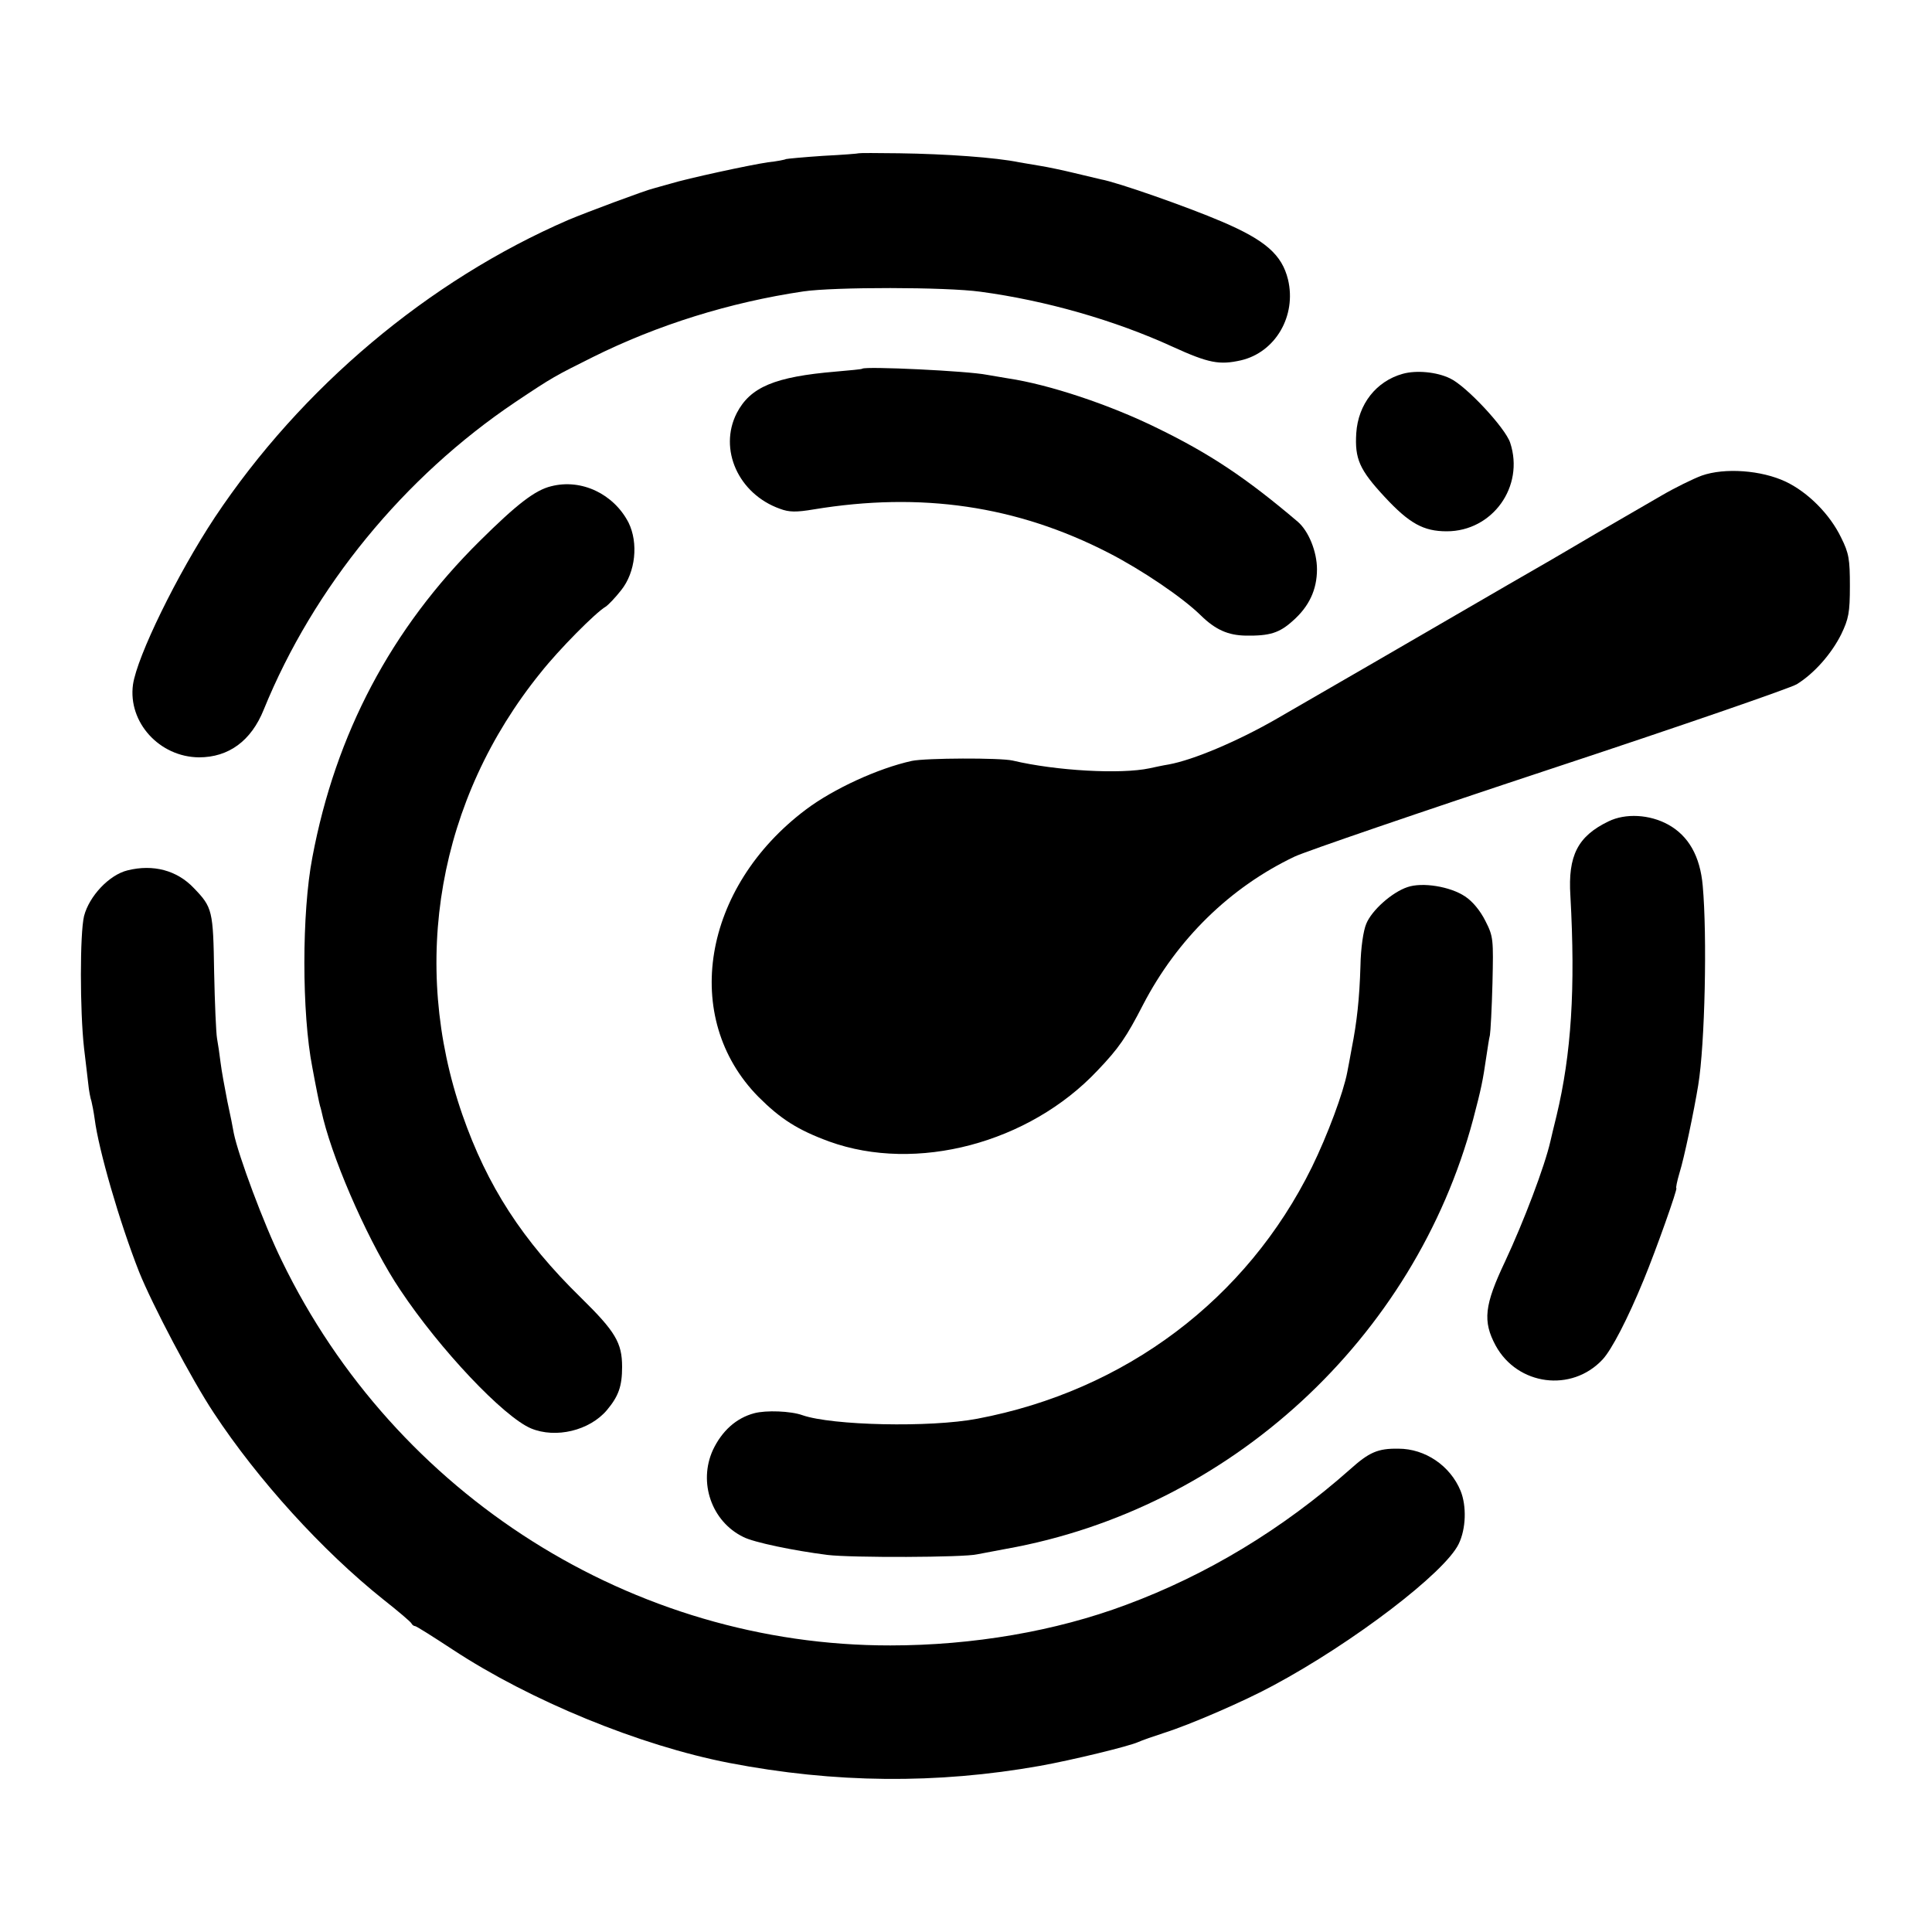 <?xml version="1.0" standalone="no"?>
<!DOCTYPE svg PUBLIC "-//W3C//DTD SVG 20010904//EN"
 "http://www.w3.org/TR/2001/REC-SVG-20010904/DTD/svg10.dtd">
<svg version="1.0" xmlns="http://www.w3.org/2000/svg"
 width="600pt" height="600pt" viewBox="0 0 600 600"
 preserveAspectRatio="xMidYMid meet">
<g transform="translate(0,600) scale(0.1,-0.1)"
fill="#000000" stroke="none">
<path d="M2667 5524 c-1 -1 -51 -5 -111 -8 -60 -4 -112 -9 -115 -10 -3 -2 -28
-7 -56 -10 -55 -8 -250 -50 -305 -67 -19 -5 -42 -12 -50 -14 -23 -5 -208 -74
-265 -98 -434 -188 -829 -520 -1098 -924 -117 -177 -241 -431 -254 -519 -16
-117 82 -225 205 -226 92 0 162 51 201 148 155 381 436 723 781 955 118 79
123 81 241 140 201 100 425 170 654 204 95 14 442 14 550 -1 201 -27 416 -88
597 -171 112 -51 145 -57 212 -42 107 25 173 138 146 251 -19 77 -70 122 -206
180 -105 45 -324 122 -375 131 -13 3 -51 12 -84 20 -33 8 -80 18 -105 22 -25
4 -54 9 -65 11 -72 15 -228 26 -373 28 -67 1 -124 1 -125 0z"/>
<path d="M2678 4855 c-2 -2 -38 -5 -82 -9 -190 -16 -266 -48 -308 -129 -57
-112 5 -251 134 -297 29 -11 51 -11 105 -2 333 55 630 12 916 -135 103 -53
229 -138 286 -194 46 -45 85 -62 140 -63 74 -1 104 8 146 46 50 44 75 96 75
160 0 55 -26 119 -60 148 -160 136 -273 211 -435 290 -148 73 -337 136 -465
155 -25 4 -54 9 -65 11 -59 12 -377 27 -387 19z"/>
<path d="M4356 4839 c-82 -23 -138 -94 -144 -184 -5 -80 10 -114 88 -198 77
-83 121 -107 193 -107 142 0 242 139 197 275 -15 46 -137 177 -187 200 -41 20
-105 26 -147 14z"/>
<path d="M5285 4523 c-27 -10 -84 -38 -125 -62 -41 -24 -129 -75 -195 -113
-66 -39 -133 -78 -150 -88 -16 -9 -75 -43 -130 -75 -258 -150 -612 -355 -725
-420 -119 -68 -254 -125 -330 -139 -19 -3 -46 -9 -60 -12 -89 -19 -290 -8
-425 24 -39 9 -270 8 -313 -1 -105 -23 -244 -87 -329 -151 -322 -242 -389
-647 -148 -892 69 -69 122 -103 220 -139 271 -98 621 -5 833 220 67 70 90 104
142 205 106 204 271 365 471 460 34 16 390 138 792 271 403 133 747 252 767
264 55 34 108 95 138 155 23 48 27 67 27 150 0 83 -3 102 -27 150 -35 73 -103
141 -172 174 -76 36 -190 44 -261 19z"/>
<path d="M1712 4490 c-50 -12 -106 -55 -222 -170 -275 -272 -448 -599 -520
-983 -33 -171 -33 -484 0 -652 11 -60 22 -114 24 -120 2 -5 6 -23 10 -40 38
-150 148 -396 239 -531 123 -185 321 -394 406 -430 77 -32 182 -7 236 57 36
43 47 74 47 134 0 75 -21 110 -128 215 -182 178 -291 347 -368 568 -164 472
-75 980 243 1373 57 72 170 186 202 205 8 5 30 28 48 51 45 56 54 147 23 210
-46 89 -146 137 -240 113z"/>
<path d="M4995 3449 c-95 -46 -126 -106 -118 -231 16 -288 3 -491 -43 -683 -8
-33 -17 -69 -19 -79 -18 -79 -83 -250 -141 -374 -64 -135 -70 -185 -29 -261
68 -124 236 -146 332 -43 28 30 78 126 128 248 38 92 106 284 101 284 -2 0 2
21 10 48 14 44 45 192 58 272 21 127 28 465 14 619 -8 92 -44 155 -107 190
-58 32 -133 36 -186 10z"/>
<path d="M396 3297 c-57 -14 -119 -80 -135 -142 -13 -54 -13 -294 0 -410 5
-38 10 -88 13 -110 2 -22 7 -47 10 -55 2 -8 7 -33 10 -55 12 -95 77 -320 138
-475 41 -102 163 -334 232 -438 137 -208 337 -428 526 -579 47 -37 87 -71 88
-75 2 -4 7 -8 11 -8 4 0 56 -33 117 -73 240 -158 580 -298 859 -352 327 -63
644 -66 965 -9 100 18 277 61 305 74 11 5 48 18 82 29 79 25 248 98 338 147
248 133 532 350 575 439 23 47 25 118 6 165 -32 78 -110 131 -193 131 -64 1
-91 -11 -150 -64 -210 -186 -445 -328 -696 -421 -219 -82 -476 -126 -732 -126
-798 -1 -1537 466 -1890 1195 -56 114 -135 327 -149 396 -2 13 -11 58 -20 99
-8 41 -18 95 -21 120 -3 25 -8 59 -11 75 -3 17 -7 109 -9 206 -3 191 -5 201
-63 261 -52 55 -126 75 -206 55z"/>
<path d="M4371 3245 c-48 -16 -111 -72 -128 -114 -9 -21 -17 -75 -18 -131 -3
-101 -11 -174 -27 -255 -5 -27 -11 -61 -14 -75 -12 -63 -61 -195 -110 -295
-202 -410 -579 -694 -1039 -781 -147 -28 -451 -21 -543 11 -36 13 -113 16
-150 6 -56 -15 -100 -55 -128 -114 -46 -101 -4 -222 94 -270 32 -17 159 -43
262 -56 73 -9 425 -8 465 2 11 2 52 10 90 17 694 124 1268 653 1450 1334 25
95 30 119 41 195 4 25 8 55 11 66 2 11 6 84 8 162 3 136 3 144 -22 193 -16 32
-40 61 -63 76 -46 31 -133 45 -179 29z"/>
</g>
</svg>
